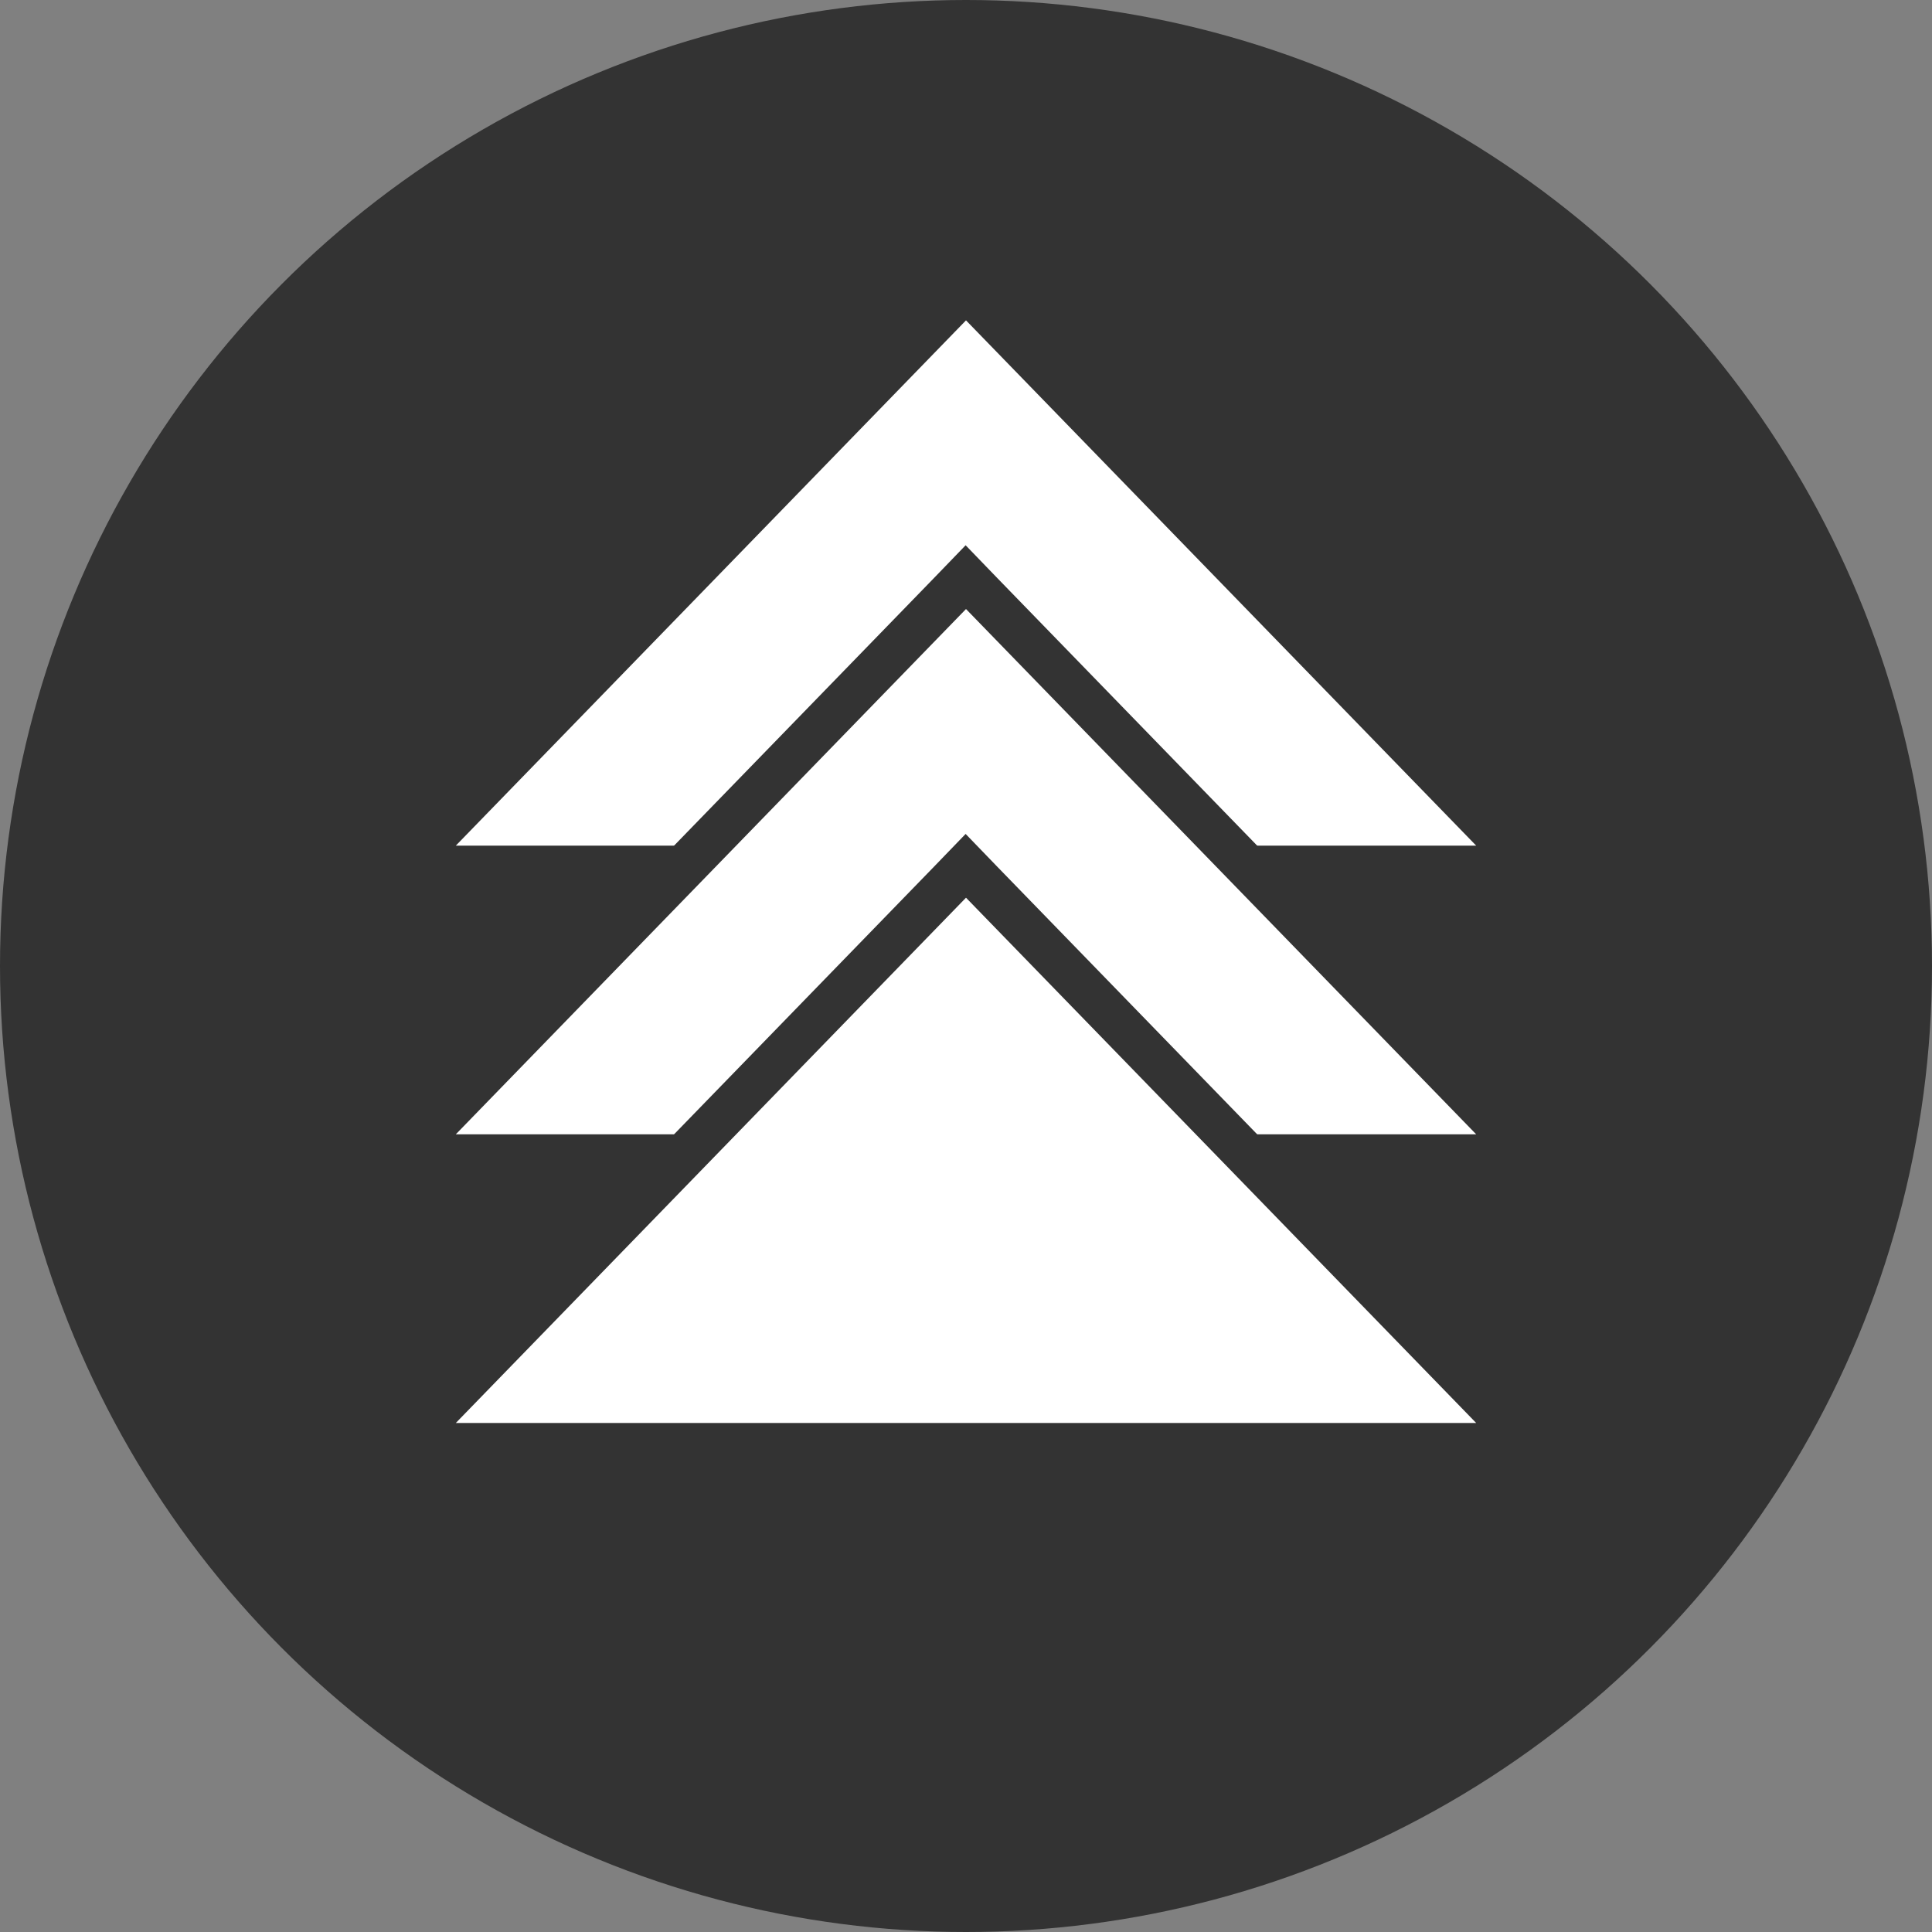 <?xml version="1.0" encoding="utf-8"?>
<!-- Generator: Adobe Illustrator 21.0.2, SVG Export Plug-In . SVG Version: 6.00 Build 0)  -->
<svg version="1.1" id="Layer_1" xmlns="http://www.w3.org/2000/svg" xmlns:xlink="http://www.w3.org/1999/xlink" x="0px" y="0px"
	 viewBox="0 0 512 512" style="enable-background:new 0 0 512 512;" xml:space="preserve">
<rect x="0" y="0" width="512" height="512" fill="#808080" stroke="none"/>
<style type="text/css">
	.st0{fill:#333333;}
	.st1{display:none;fill:#7C7C7C;}
	.st2{fill:#FFFFFF;}
	.st3{display:none;}
	.st4{display:inline;fill:#FFFFFF;}
</style>
<circle class="st0" cx="256" cy="256" r="256"/>
<circle class="st1" cx="256" cy="256" r="256"/>
<g>
	<polygon class="st2" points="256,76.5 405.2,230 106.8,230 	"/>
	<path class="st0" d="M391.2,224.1H120.8L256,84.9L391.2,224.1 M419.1,235.9l-19.6-20L264.3,76.7l-8.4-8.7l-8.4,8.7L112.3,215.9
		l-19.4,20h27.9h270.4H419.1L419.1,235.9z"/>
</g>
<g>
	<polygon class="st2" points="256,153 405.2,306.5 106.8,306.5 	"/>
	<path class="st0" d="M391.2,300.6H120.8L256,161.4L391.2,300.6 M419.1,312.4l-19.6-20L264.3,153.2l-8.4-8.7l-8.4,8.7L112.3,292.4
		l-19.4,20h27.9h270.4H419.1L419.1,312.4z"/>
</g>
<g>
	<polygon class="st2" points="256,229.5 405.2,383 106.8,383 	"/>
	<path class="st0" d="M391.2,377.1H120.8L256,237.9L391.2,377.1 M419.1,388.9l-19.6-20L264.3,229.7l-8.4-8.7l-8.4,8.7L112.3,368.9
		l-19.4,20h27.9h270.4H419.1L419.1,388.9z"/>
</g>
<g class="st3">
	<polygon class="st4" points="256,162 115.6,301.2 396.4,301.2 	"/>
</g>
</svg>
